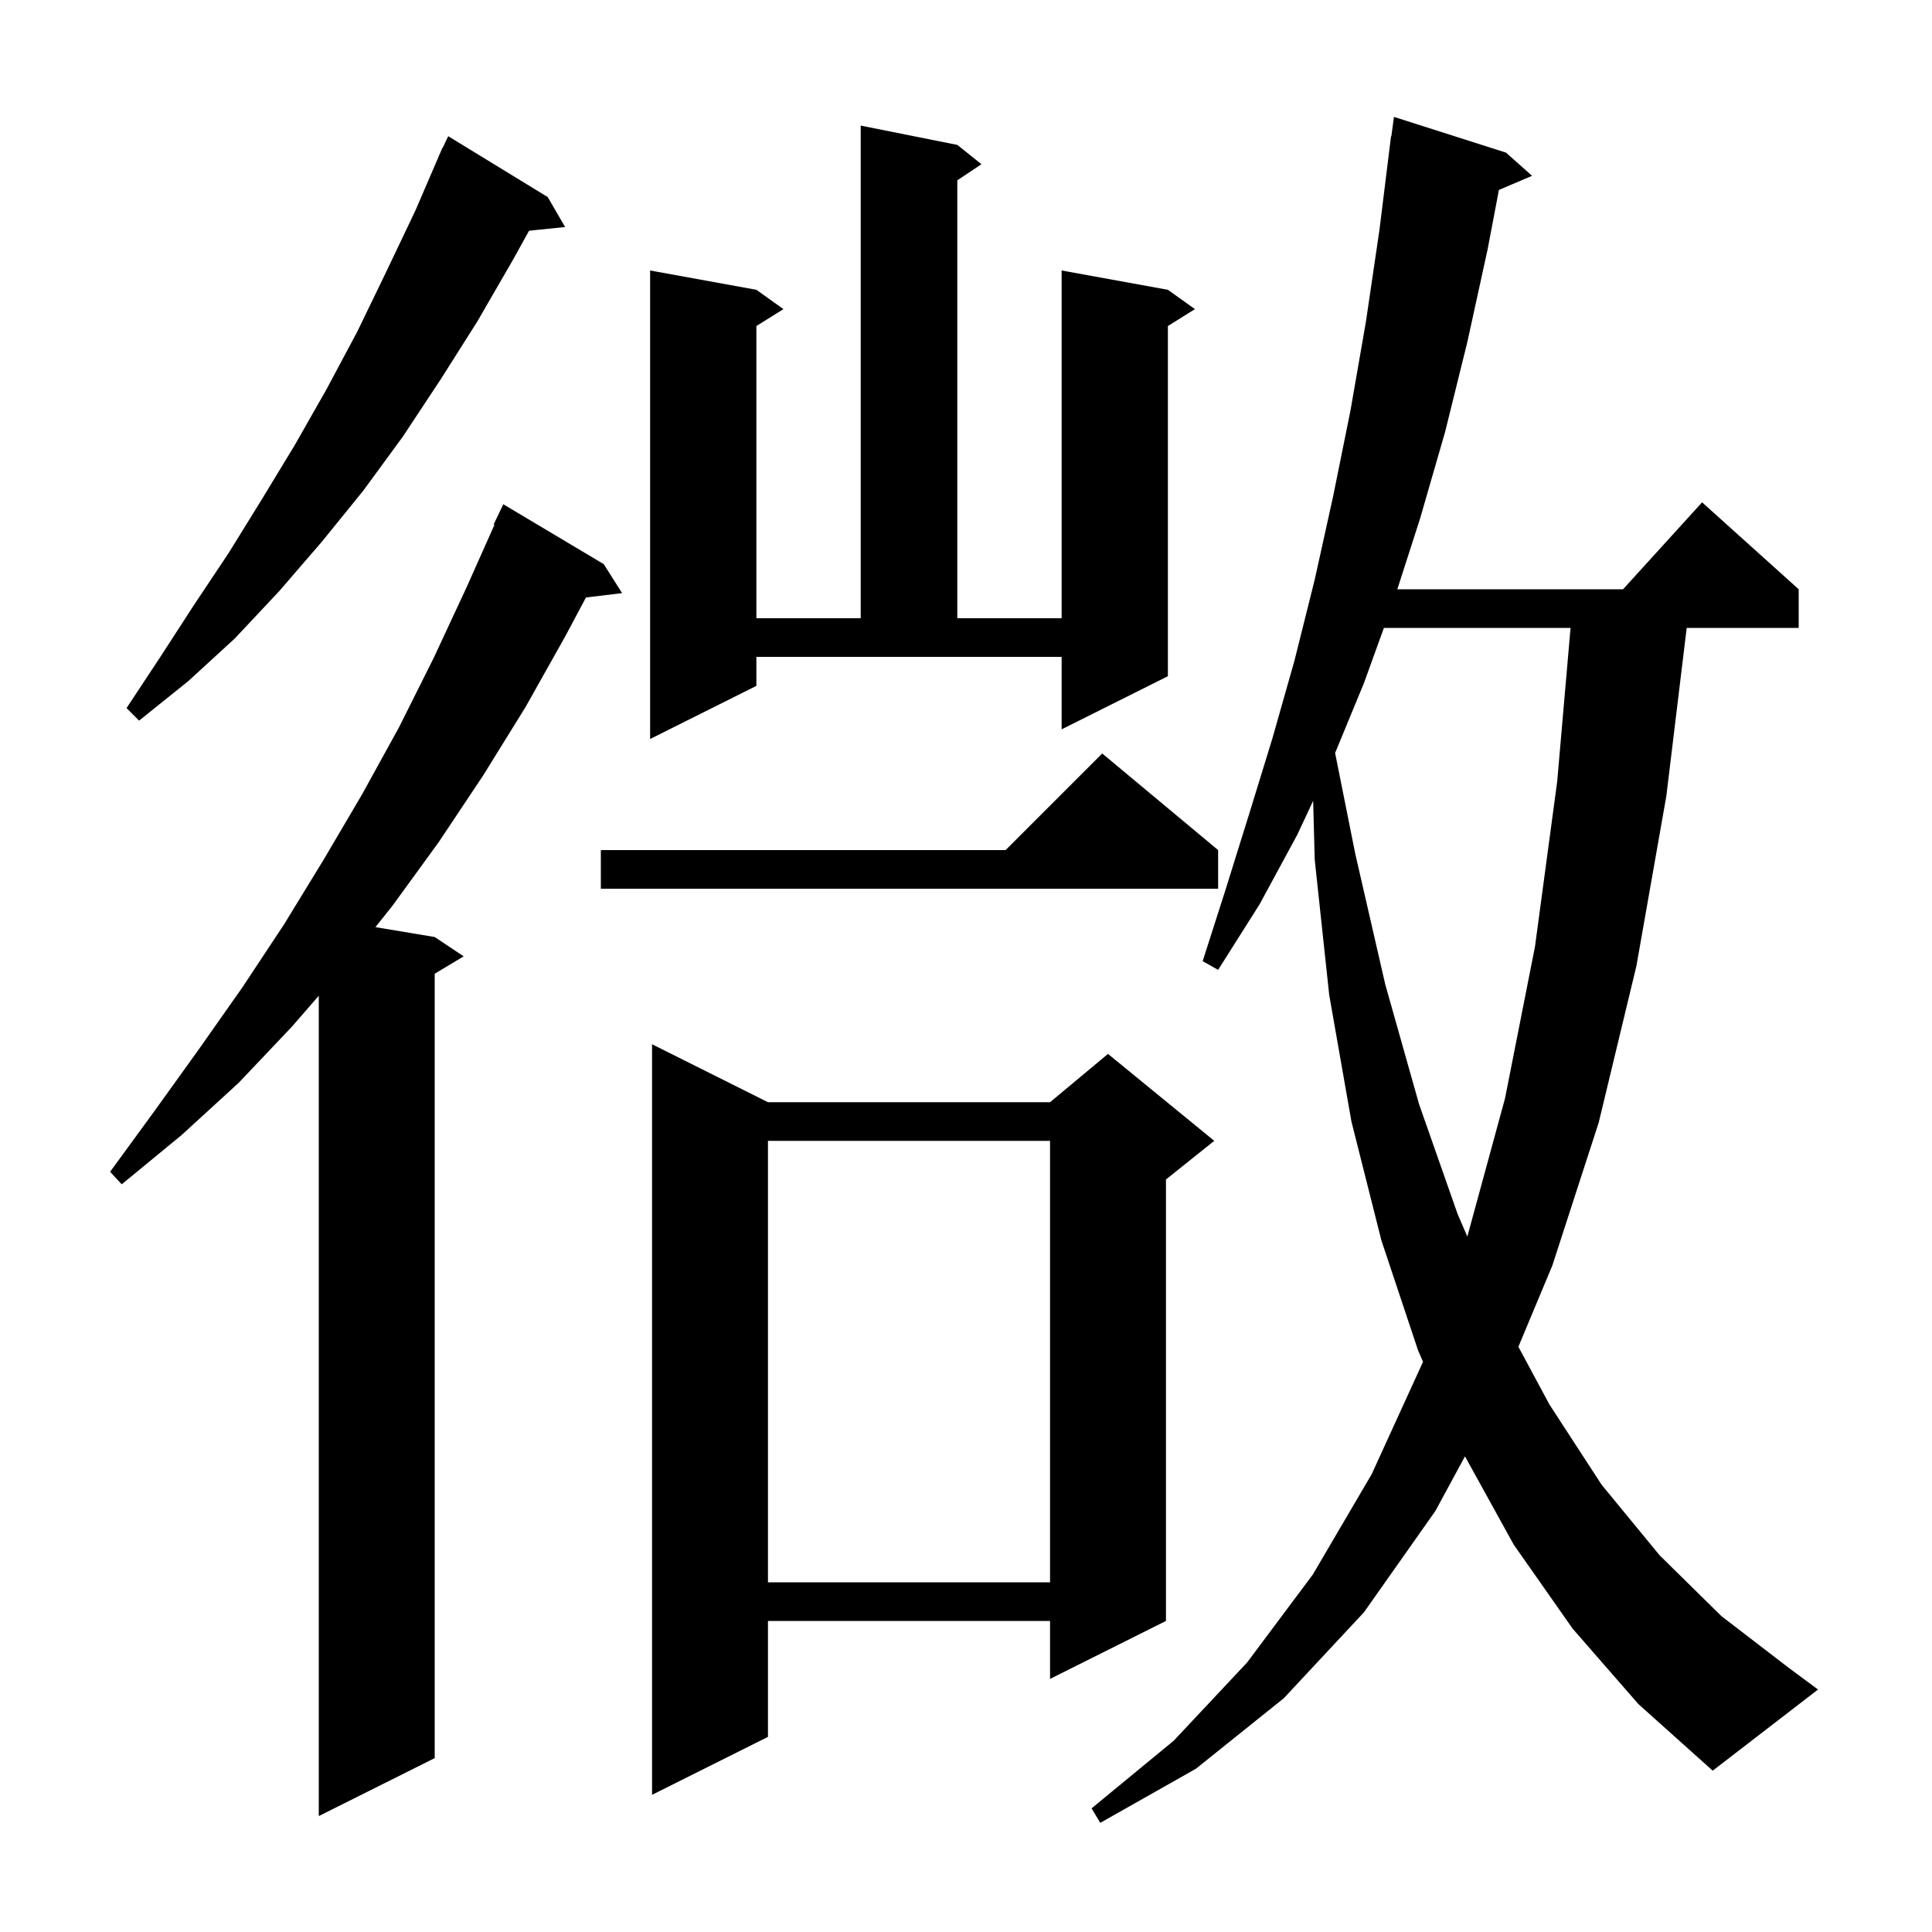<svg xmlns="http://www.w3.org/2000/svg" xmlns:xlink="http://www.w3.org/1999/xlink" version="1.1" baseProfile="full" viewBox="0 0 200 200" width="200" height="200">
<g fill="black">
<path d="M 162.8 168.6 L 156.7 159.9 L 151.654 150.761 L 148.6 156.4 L 141.2 166.9 L 132.9 175.8 L 123.8 183.1 L 113.9 188.7 L 113.0 187.2 L 121.5 180.2 L 129.1 172.1 L 135.9 163.0 L 142.0 152.6 L 147.3 141.0 L 147.311 140.968 L 146.8 139.8 L 143.0 128.4 L 139.9 116.1 L 137.6 103.0 L 136.1 89.0 L 135.937 82.898 L 134.3 86.4 L 130.4 93.6 L 126.1 100.4 L 124.5 99.5 L 126.9 92.0 L 129.3 84.3 L 131.7 76.5 L 134.0 68.4 L 136.1 60.0 L 138.0 51.4 L 139.8 42.5 L 141.4 33.3 L 142.8 23.8 L 144.0 14.1 L 144.033 14.105 L 144.3 12.1 L 155.9 15.8 L 158.6 18.2 L 155.166 19.663 L 154.0 25.8 L 151.9 35.4 L 149.6 44.7 L 147.0 53.7 L 144.651 61.0 L 168.018 61.0 L 176.2 52.0 L 186.2 61.0 L 186.2 65.0 L 174.606 65.0 L 172.5 82.4 L 169.4 100.0 L 165.5 116.2 L 160.7 131.0 L 157.183 139.416 L 160.4 145.4 L 165.8 153.7 L 171.8 161.0 L 178.2 167.3 L 185.1 172.6 L 188.2 174.9 L 177.3 183.3 L 169.6 176.4 Z M 62.5 58.4 L 64.4 61.4 L 60.659 61.851 L 58.5 65.9 L 54.4 73.2 L 50.0 80.3 L 45.4 87.2 L 40.6 93.8 L 38.865 95.977 L 45.0 97.0 L 48.0 99.0 L 45.0 100.8 L 45.0 182.0 L 33.0 188.0 L 33.0 103.077 L 30.2 106.3 L 24.7 112.1 L 18.8 117.5 L 12.6 122.6 L 11.4 121.3 L 16.0 115.0 L 20.6 108.6 L 25.1 102.2 L 29.4 95.7 L 33.5 89.0 L 37.5 82.2 L 41.3 75.3 L 44.9 68.1 L 48.3 60.8 L 51.185 54.331 L 51.1 54.3 L 52.1 52.2 Z M 79.5 114.1 L 108.7 114.1 L 114.7 109.1 L 125.7 118.1 L 120.7 122.1 L 120.7 167.8 L 108.7 173.8 L 108.7 167.8 L 79.5 167.8 L 79.5 179.8 L 67.5 185.8 L 67.5 108.1 Z M 79.5 118.1 L 79.5 163.8 L 108.7 163.8 L 108.7 118.1 Z M 143.26 65.0 L 141.2 70.7 L 138.21 77.949 L 140.3 88.4 L 143.4 101.9 L 146.9 114.3 L 150.9 125.7 L 151.898 128.006 L 151.9 128.0 L 155.8 113.7 L 158.9 98.0 L 161.2 80.9 L 162.583 65.0 Z M 126.1 88.0 L 126.1 92.0 L 62.2 92.0 L 62.2 88.0 L 104.1 88.0 L 114.1 78.0 Z M 78.3 71.0 L 67.3 76.5 L 67.3 28.0 L 78.3 30.0 L 81.1 32.0 L 78.3 33.75 L 78.3 64.0 L 89.1 64.0 L 89.1 13.0 L 99.1 15.0 L 101.6 17.0 L 99.1 18.667 L 99.1 64.0 L 109.9 64.0 L 109.9 28.0 L 120.9 30.0 L 123.7 32.0 L 120.9 33.75 L 120.9 70.0 L 109.9 75.5 L 109.9 68.0 L 78.3 68.0 Z M 56.7 20.4 L 58.5 23.5 L 54.769 23.886 L 53.1 26.9 L 49.4 33.3 L 45.6 39.3 L 41.7 45.2 L 37.6 50.8 L 33.3 56.1 L 28.9 61.2 L 24.3 66.1 L 19.5 70.5 L 14.4 74.6 L 13.1 73.3 L 16.6 68.0 L 20.1 62.6 L 23.7 57.2 L 27.1 51.7 L 30.5 46.1 L 33.8 40.3 L 37.0 34.3 L 40.0 28.1 L 43.0 21.8 L 45.411 16.204 L 45.4 16.2 L 45.529 15.929 L 45.8 15.3 L 45.823 15.311 L 46.4 14.1 Z " />
</g>
</svg>
